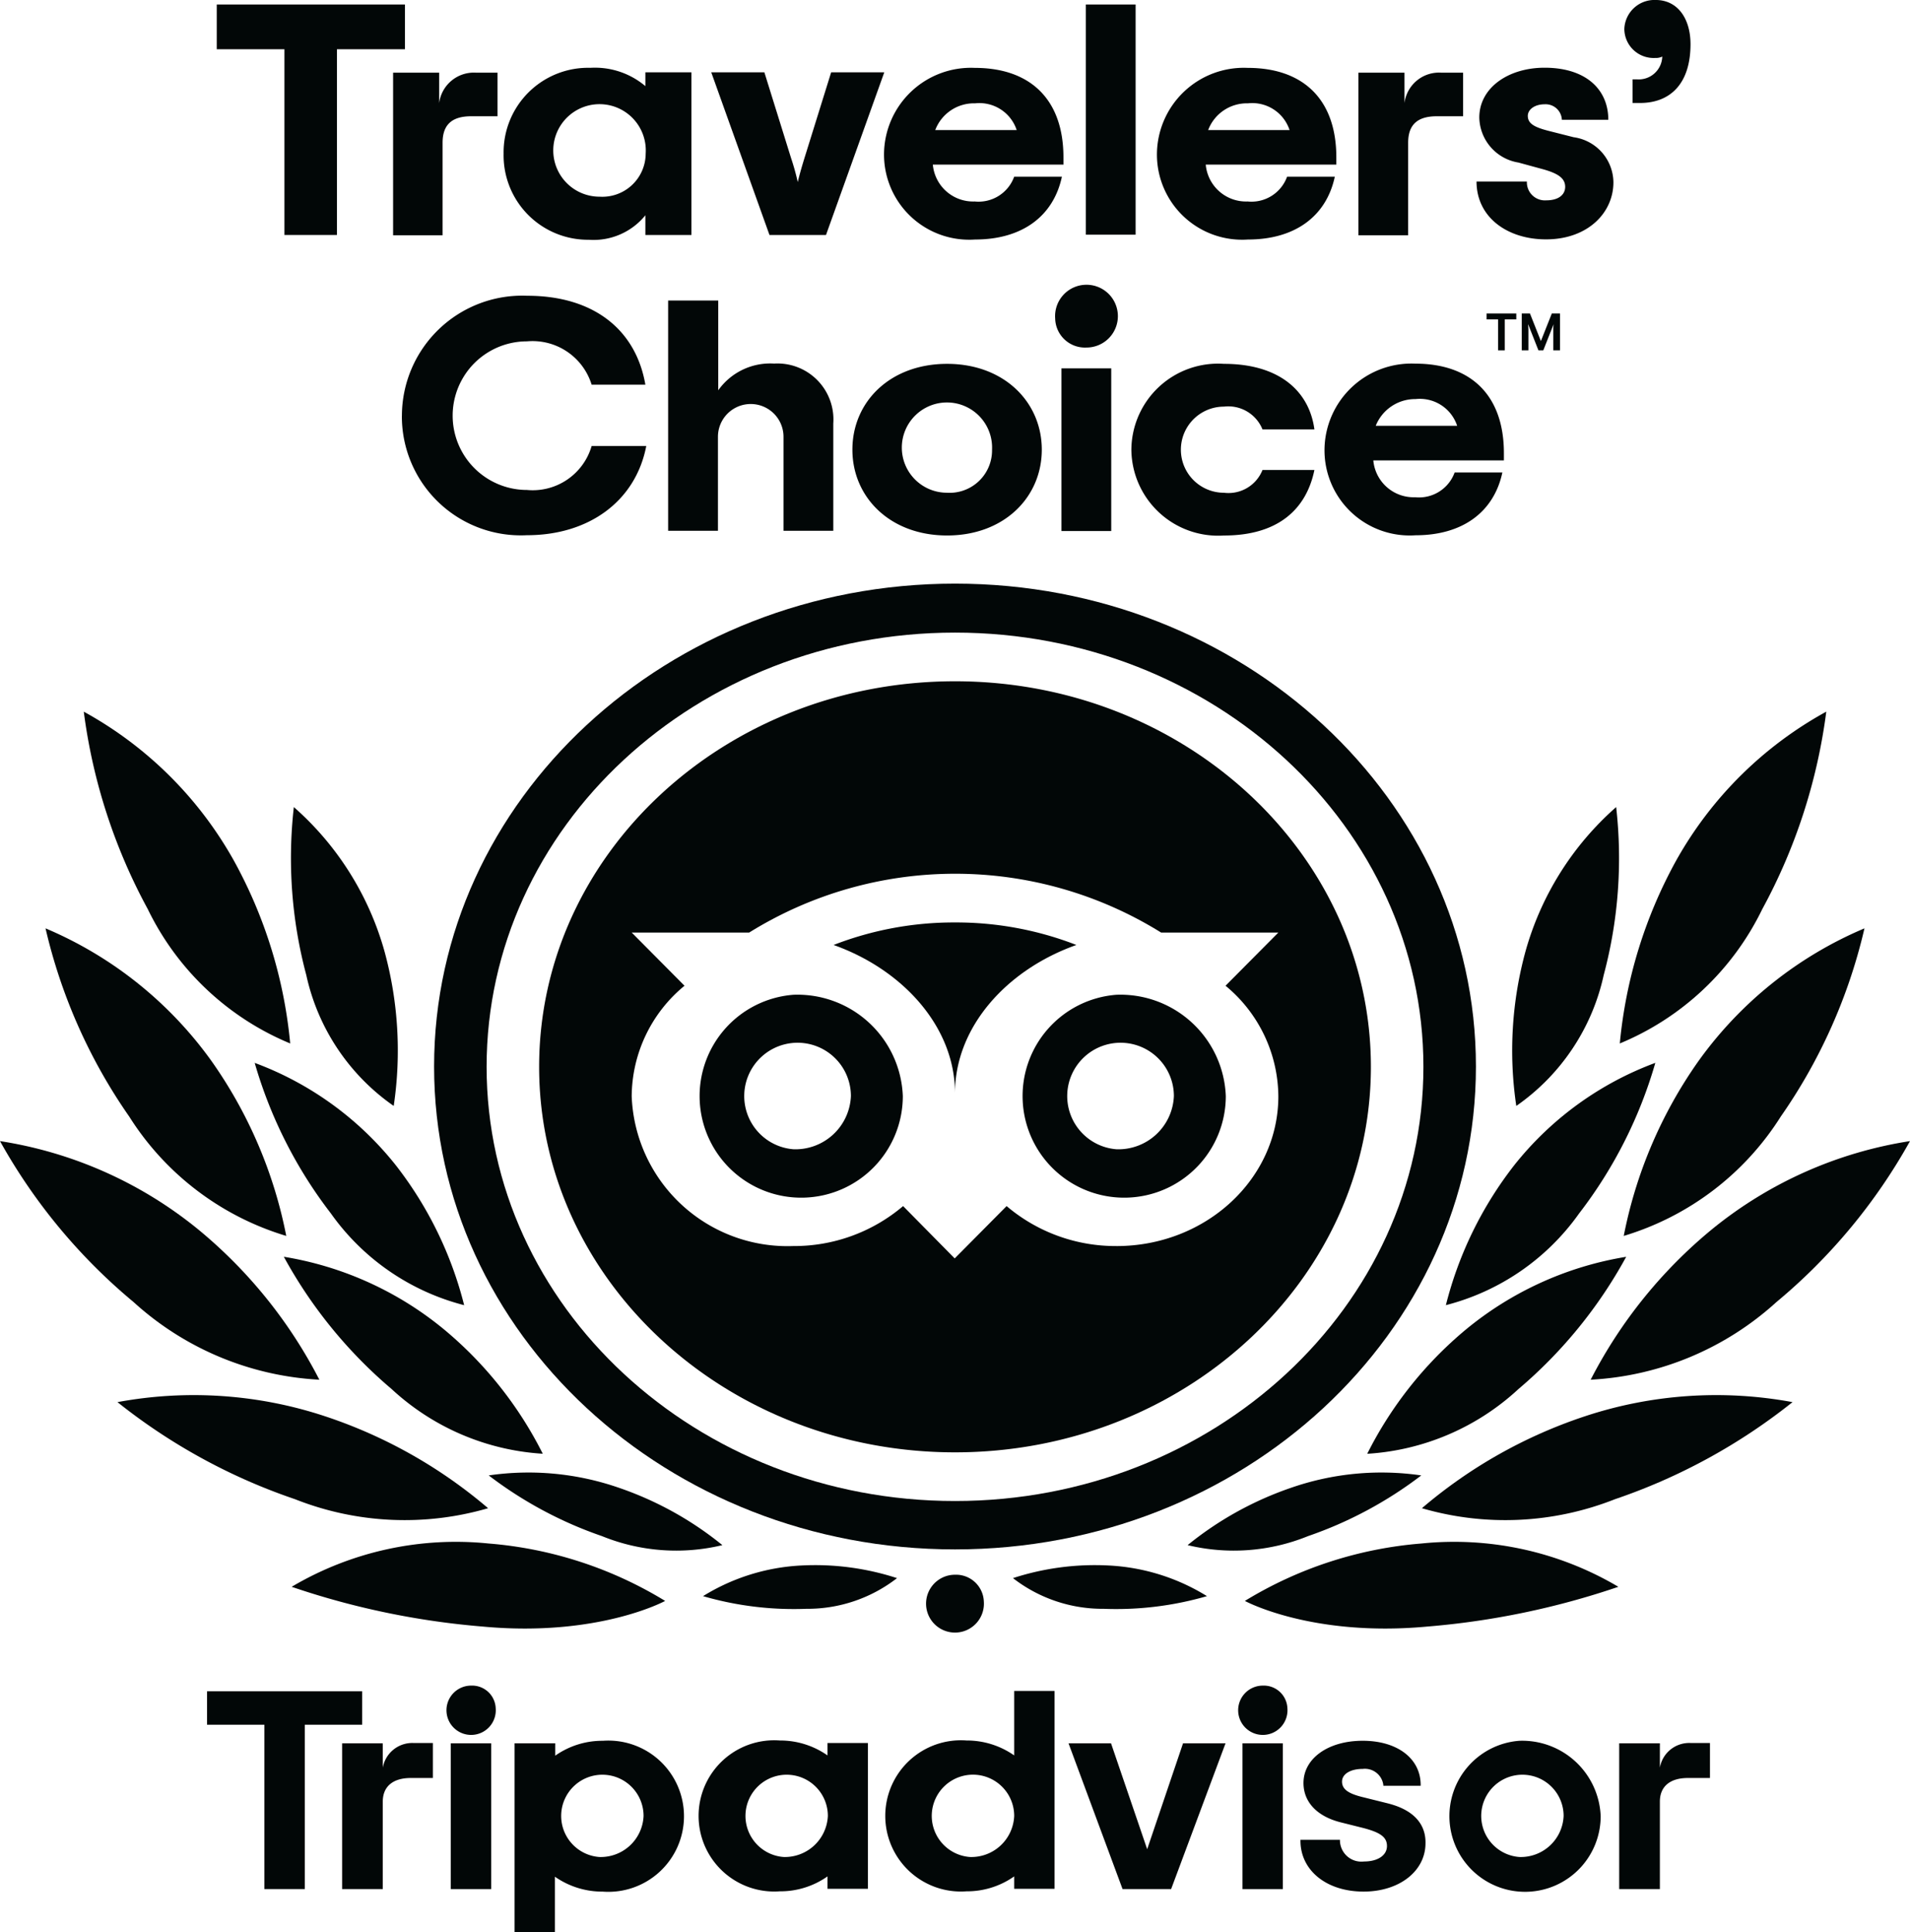 <svg id="Grupo_4400" data-name="Grupo 4400" xmlns="http://www.w3.org/2000/svg" width="91.243" height="92.307" viewBox="0 0 91.243 92.307">
  <path id="Caminho_1769" data-name="Caminho 1769" d="M184.437,696.79a19.086,19.086,0,0,0-8.44-2.743,15.392,15.392,0,0,0-9.4,2.07,37.869,37.869,0,0,0,9.136,1.9c5.511.511,8.7-1.223,8.7-1.223" transform="translate(-152.664 -620.307)" fill="#020707"/>
  <path id="Caminho_1770" data-name="Caminho 1770" d="M126.906,647.3a23.225,23.225,0,0,0-7.758-4.383,19.959,19.959,0,0,0-9.948-.686,28.07,28.07,0,0,0,8.483,4.638,14.236,14.236,0,0,0,9.223.43" transform="translate(-103.588 -575.244)" fill="#020707"/>
  <path id="Caminho_1771" data-name="Caminho 1771" d="M85.756,563a22.764,22.764,0,0,0-5.786-7.179A19.748,19.748,0,0,0,70.5,551.6a27.179,27.179,0,0,0,6.381,7.69A14.3,14.3,0,0,0,85.756,563" transform="translate(-70.5 -497.084)" fill="#020707"/>
  <path id="Caminho_1772" data-name="Caminho 1772" d="M97,490.694a21.674,21.674,0,0,0-3.567-8.349A18.706,18.706,0,0,0,85.5,476a25.944,25.944,0,0,0,4,8.994,13.435,13.435,0,0,0,7.5,5.7" transform="translate(-83.325 -431.648)" fill="#020707"/>
  <path id="Caminho_1773" data-name="Caminho 1773" d="M107.961,414.851a22.394,22.394,0,0,0-2.7-8.752A18.294,18.294,0,0,0,98.1,399a26.977,26.977,0,0,0,3.06,9.438,13.148,13.148,0,0,0,6.8,6.413" transform="translate(-94.098 -365)" fill="#020707"/>
  <path id="Caminho_1774" data-name="Caminho 1774" d="M176.37,602.111a18.534,18.534,0,0,0-4.669-5.9A16.091,16.091,0,0,0,164,592.7a22.225,22.225,0,0,0,5.148,6.319,11.67,11.67,0,0,0,7.222,3.092" transform="translate(-150.441 -532.658)" fill="#020707"/>
  <path id="Caminho_1775" data-name="Caminho 1775" d="M242.666,672.847a16.1,16.1,0,0,0-4.945-2.743,13.167,13.167,0,0,0-6.221-.591,19.171,19.171,0,0,0,5.409,2.9,9.418,9.418,0,0,0,5.757.43" transform="translate(-208.153 -599.025)" fill="#020707"/>
  <path id="Caminho_1776" data-name="Caminho 1776" d="M311.367,702.949a12.633,12.633,0,0,0-4.539-.605,9.833,9.833,0,0,0-4.728,1.466,15.545,15.545,0,0,0,4.931.605,6.979,6.979,0,0,0,4.336-1.466" transform="translate(-268.515 -627.554)" fill="#020707"/>
  <path id="Caminho_1777" data-name="Caminho 1777" d="M164.406,535.375a18.025,18.025,0,0,0-3.263-6.682A15.467,15.467,0,0,0,154.4,523.8a21.555,21.555,0,0,0,3.64,7.193,11.217,11.217,0,0,0,6.366,4.383" transform="translate(-142.233 -473.021)" fill="#020707"/>
  <path id="Caminho_1778" data-name="Caminho 1778" d="M171.258,447.178a17.957,17.957,0,0,0-.45-7.421,14.3,14.3,0,0,0-4.321-6.857,21.648,21.648,0,0,0,.595,8.026,10.279,10.279,0,0,0,4.176,6.252" transform="translate(-152.45 -394.342)" fill="#020707"/>
  <path id="Caminho_1779" data-name="Caminho 1779" d="M480.6,696.79a19.086,19.086,0,0,1,8.44-2.743,15.391,15.391,0,0,1,9.4,2.07,37.868,37.868,0,0,1-9.136,1.9c-5.511.511-8.7-1.223-8.7-1.223" transform="translate(-421.129 -620.307)" fill="#020707"/>
  <path id="Caminho_1780" data-name="Caminho 1780" d="M538.9,647.3a23.225,23.225,0,0,1,7.758-4.383,19.959,19.959,0,0,1,9.948-.686,28.069,28.069,0,0,1-8.483,4.638,14.235,14.235,0,0,1-9.223.43" transform="translate(-470.975 -575.244)" fill="#020707"/>
  <path id="Caminho_1781" data-name="Caminho 1781" d="M594.5,563a22.763,22.763,0,0,1,5.786-7.179,19.748,19.748,0,0,1,9.469-4.221,27.179,27.179,0,0,1-6.381,7.69A14.3,14.3,0,0,1,594.5,563" transform="translate(-518.512 -497.084)" fill="#020707"/>
  <path id="Caminho_1782" data-name="Caminho 1782" d="M605.4,490.694a21.674,21.674,0,0,1,3.567-8.349A18.706,18.706,0,0,1,616.9,476a25.943,25.943,0,0,1-4,8.994,13.435,13.435,0,0,1-7.5,5.7" transform="translate(-527.832 -431.648)" fill="#020707"/>
  <path id="Caminho_1783" data-name="Caminho 1783" d="M604.1,414.851a22.4,22.4,0,0,1,2.7-8.752,18.3,18.3,0,0,1,7.164-7.1,26.978,26.978,0,0,1-3.06,9.438,13.148,13.148,0,0,1-6.8,6.413" transform="translate(-526.72 -365)" fill="#020707"/>
  <path id="Caminho_1784" data-name="Caminho 1784" d="M520.9,602.111a18.533,18.533,0,0,1,4.67-5.9,16.09,16.09,0,0,1,7.7-3.509,22.226,22.226,0,0,1-5.148,6.319,11.67,11.67,0,0,1-7.222,3.092" transform="translate(-455.585 -532.658)" fill="#020707"/>
  <path id="Caminho_1785" data-name="Caminho 1785" d="M461.7,672.847a16.1,16.1,0,0,1,4.945-2.743,13.167,13.167,0,0,1,6.221-.591,19.172,19.172,0,0,1-5.409,2.9,9.418,9.418,0,0,1-5.757.43" transform="translate(-404.97 -599.025)" fill="#020707"/>
  <path id="Caminho_1786" data-name="Caminho 1786" d="M404.2,702.949a12.633,12.633,0,0,1,4.539-.605,9.833,9.833,0,0,1,4.728,1.466,15.545,15.545,0,0,1-4.931.605,6.979,6.979,0,0,1-4.336-1.466" transform="translate(-355.809 -627.554)" fill="#020707"/>
  <path id="Caminho_1787" data-name="Caminho 1787" d="M546.8,535.375a18.024,18.024,0,0,1,3.263-6.682,15.466,15.466,0,0,1,6.743-4.894,21.555,21.555,0,0,1-3.64,7.193,11.217,11.217,0,0,1-6.366,4.383" transform="translate(-477.729 -473.021)" fill="#020707"/>
  <path id="Caminho_1788" data-name="Caminho 1788" d="M568.869,447.178a17.956,17.956,0,0,1,.45-7.421,14.3,14.3,0,0,1,4.321-6.857,21.647,21.647,0,0,1-.595,8.026,10.279,10.279,0,0,1-4.176,6.252" transform="translate(-496.434 -394.342)" fill="#020707"/>
  <path id="Caminho_1789" data-name="Caminho 1789" d="M378.355,706.977a1.382,1.382,0,1,1-1.378-1.277,1.33,1.33,0,0,1,1.378,1.277" transform="translate(-331.356 -630.467)" fill="#020707"/>
  <path id="Caminho_1790" data-name="Caminho 1790" d="M185.143,766.683v-1.17H183.2v6.964h1.943V768.3c0-.753.522-1.129,1.334-1.129h1.059V765.5h-.9a1.432,1.432,0,0,0-1.494,1.183" transform="translate(-166.857 -682.227)" fill="#020707"/>
  <rect id="Retângulo_143" data-name="Retângulo 143" width="1.929" height="6.964" transform="translate(21.535 83.287)" fill="#020707"/>
  <path id="Caminho_1791" data-name="Caminho 1791" d="M244.22,764.7a3.907,3.907,0,0,0-2.277.712v-.592H240v9.021h1.929v-2.648a3.939,3.939,0,0,0,2.277.713,3.613,3.613,0,1,0,.015-7.206m-.174,5.552a1.968,1.968,0,1,1,2.117-1.963A2.047,2.047,0,0,1,244.046,770.252Z" transform="translate(-215.42 -681.534)" fill="#020707"/>
  <path id="Caminho_1792" data-name="Caminho 1792" d="M503.048,767.685l-1.131-.282c-.74-.175-1.03-.39-1.03-.753s.406-.605.986-.605a.888.888,0,0,1,.986.766v.04h1.784v-.04c0-1.264-1.117-2.111-2.77-2.111s-2.828.847-2.828,2.017c0,.914.653,1.6,1.784,1.882l1.073.269c.827.215,1.131.444,1.131.86,0,.444-.435.74-1.1.74a1.024,1.024,0,0,1-1.146-.995v-.04H498.9v.04c0,1.425,1.247,2.433,3.016,2.433,1.711,0,2.958-.981,2.958-2.312.014-.672-.3-1.533-1.827-1.909" transform="translate(-436.776 -681.535)" fill="#020707"/>
  <path id="Caminho_1793" data-name="Caminho 1793" d="M306.763,765.313a3.94,3.94,0,0,0-2.277-.713,3.613,3.613,0,1,0,0,7.206,3.906,3.906,0,0,0,2.277-.713v.592h1.929v-6.964h-1.929v.592m-2.1,4.853a1.968,1.968,0,1,1,2.117-1.963h0A2.056,2.056,0,0,1,304.66,770.166Z" transform="translate(-267.232 -681.448)" fill="#020707"/>
  <path id="Caminho_1794" data-name="Caminho 1794" d="M368.263,750.079a3.94,3.94,0,0,0-2.277-.713,3.613,3.613,0,1,0,0,7.206,3.906,3.906,0,0,0,2.277-.713v.592h1.929V747h-1.929v3.079m-2.117,4.853a1.969,1.969,0,1,1,2.117-1.963A2.047,2.047,0,0,1,366.146,754.932Z" transform="translate(-319.814 -666.214)" fill="#020707"/>
  <rect id="Retângulo_144" data-name="Retângulo 144" width="1.929" height="6.964" transform="translate(59.355 83.287)" fill="#020707"/>
  <path id="Caminho_1795" data-name="Caminho 1795" d="M548.086,764.7a3.613,3.613,0,1,0,3.887,3.6,3.753,3.753,0,0,0-3.887-3.6m0,5.552a1.968,1.968,0,1,1,2.117-1.963A2.047,2.047,0,0,1,548.086,770.252Z" transform="translate(-475.507 -681.534)" fill="#020707"/>
  <path id="Caminho_1796" data-name="Caminho 1796" d="M605.843,766.683v-1.17H603.9v6.964h1.943V768.3c0-.753.522-1.129,1.334-1.129h1.059V765.5h-.9a1.422,1.422,0,0,0-1.494,1.183" transform="translate(-526.549 -682.227)" fill="#020707"/>
  <path id="Caminho_1797" data-name="Caminho 1797" d="M146.11,747.1H138.7v1.6h2.741v7.851h1.929V748.7h2.741v-1.6" transform="translate(-128.81 -666.301)" fill="#020707"/>
  <path id="Caminho_1798" data-name="Caminho 1798" d="M426.256,770.655,424.53,765.6H422.5l2.581,6.964h2.32L430,765.6h-2.03l-1.711,5.055" transform="translate(-371.455 -682.313)" fill="#020707"/>
  <path id="Caminho_1799" data-name="Caminho 1799" d="M219.949,746.189a1.178,1.178,0,1,1-1.175-1.089,1.129,1.129,0,0,1,1.175,1.089" transform="translate(-196.268 -664.57)" fill="#020707"/>
  <path id="Caminho_1800" data-name="Caminho 1800" d="M480.749,746.189a1.178,1.178,0,1,1-1.175-1.089,1.129,1.129,0,0,1,1.175,1.089" transform="translate(-419.248 -664.57)" fill="#020707"/>
  <path id="Caminho_1801" data-name="Caminho 1801" d="M150.891,149.838h-3.248v8.873h-2.509v-8.873H141.9V147.7h8.991v2.138" transform="translate(-131.546 -147.485)" fill="#020707"/>
  <path id="Caminho_1802" data-name="Caminho 1802" d="M204.989,171.8v2.1h-1.262c-.914,0-1.363.4-1.363,1.264v4.423H200v-7.771h2.2v1.452a1.672,1.672,0,0,1,1.74-1.452h1.044" transform="translate(-181.221 -168.345)" fill="#020707"/>
  <path id="Caminho_1803" data-name="Caminho 1803" d="M236.4,174.3a4.039,4.039,0,0,1,4.147-4.1,3.732,3.732,0,0,1,2.625.874v-.659h2.2v7.771h-2.2v-.941a3.182,3.182,0,0,1-2.7,1.17A4.033,4.033,0,0,1,236.4,174.3m6.787,0a2.21,2.21,0,1,0-2.2,2.057A2.071,2.071,0,0,0,243.187,174.3Z" transform="translate(-212.342 -166.96)" fill="#020707"/>
  <path id="Caminho_1804" data-name="Caminho 1804" d="M304.8,171.8h2.538l1.276,4.1a11.4,11.4,0,0,1,.319,1.143c.087-.363.174-.672.319-1.143l1.276-4.1h2.538l-2.784,7.771h-2.7L304.8,171.8" transform="translate(-270.823 -168.345)" fill="#020707"/>
  <path id="Caminho_1805" data-name="Caminho 1805" d="M370.256,174.825h-6.221a1.934,1.934,0,0,0,2,1.761,1.811,1.811,0,0,0,1.885-1.183H370.2c-.406,1.9-1.914,3-4.147,3a4.07,4.07,0,0,1-4.35-4.1,4.152,4.152,0,0,1,4.336-4.1c2.639,0,4.235,1.492,4.235,4.275v.35m-6.12-1.654h3.886a1.875,1.875,0,0,0-1.987-1.277A1.976,1.976,0,0,0,364.151,173.171Z" transform="translate(-319.472 -166.96)" fill="#020707"/>
  <rect id="Retângulo_145" data-name="Retângulo 145" width="2.378" height="10.997" transform="translate(51.872 0.215)" fill="#020707"/>
  <path id="Caminho_1806" data-name="Caminho 1806" d="M460.156,174.825h-6.221a1.934,1.934,0,0,0,2,1.761,1.81,1.81,0,0,0,1.885-1.183H460.1c-.406,1.9-1.914,3-4.147,3a4.07,4.07,0,0,1-4.35-4.1,4.152,4.152,0,0,1,4.336-4.1c2.639,0,4.234,1.492,4.234,4.275v.35m-6.12-1.654h3.886a1.875,1.875,0,0,0-1.987-1.277A1.976,1.976,0,0,0,454.051,173.171Z" transform="translate(-396.335 -166.96)" fill="#020707"/>
  <path id="Caminho_1807" data-name="Caminho 1807" d="M523,171.8v2.1h-1.262c-.914,0-1.363.4-1.363,1.264v4.423H518v-7.771h2.2v1.452a1.662,1.662,0,0,1,1.74-1.452H523" transform="translate(-453.106 -168.345)" fill="#020707"/>
  <path id="Caminho_1808" data-name="Caminho 1808" d="M556.9,175.631h2.407a.861.861,0,0,0,.928.9c.566,0,.9-.255.9-.645,0-.43-.377-.659-1.131-.86l-1.1-.3a2.223,2.223,0,0,1-1.871-2.151c0-1.425,1.392-2.38,3.118-2.38,1.972,0,3.045,1.035,3.045,2.487h-2.219a.775.775,0,0,0-.827-.739c-.478,0-.8.255-.8.551,0,.363.3.538.972.713l1.218.309a2.2,2.2,0,0,1,1.9,2.151c0,1.465-1.233,2.729-3.219,2.729-1.842,0-3.321-1.049-3.321-2.77" transform="translate(-486.365 -166.96)" fill="#020707"/>
  <path id="Caminho_1809" data-name="Caminho 1809" d="M605.992,149.891h.218a1.123,1.123,0,0,0,1.2-1.089.67.67,0,0,1-.333.067,1.4,1.4,0,0,1-1.479-1.385,1.44,1.44,0,0,1,1.494-1.385c1.073,0,1.668.914,1.668,2.111,0,1.923-1,2.81-2.407,2.81h-.363v-1.129" transform="translate(-528.002 -146.1)" fill="#020707"/>
  <path id="Caminho_1810" data-name="Caminho 1810" d="M202.9,256.927a5.748,5.748,0,0,1,5.989-5.727c3.19,0,5.192,1.64,5.641,4.248h-2.567a2.954,2.954,0,0,0-3.089-2.07,3.55,3.55,0,0,0,0,7.1,2.929,2.929,0,0,0,3.089-2.1h2.61c-.508,2.635-2.741,4.262-5.7,4.262a5.684,5.684,0,0,1-5.975-5.714" transform="translate(-183.7 -237.07)" fill="#020707"/>
  <path id="Caminho_1811" data-name="Caminho 1811" d="M290.615,252.9h2.378v4.289a3.042,3.042,0,0,1,2.668-1.277,2.674,2.674,0,0,1,2.828,2.864V263.9h-2.378v-4.49a1.566,1.566,0,0,0-3.132,0v4.49H290.6v-11" transform="translate(-258.682 -238.542)" fill="#020707"/>
  <path id="Caminho_1812" data-name="Caminho 1812" d="M351.3,279.5c0-2.286,1.8-4.1,4.524-4.1s4.524,1.828,4.524,4.1-1.8,4.1-4.524,4.1-4.524-1.828-4.524-4.1m6.671,0a2.156,2.156,0,1,0-2.161,2.057A2.027,2.027,0,0,0,357.971,279.5Z" transform="translate(-310.58 -258.017)" fill="#020707"/>
  <path id="Caminho_1813" data-name="Caminho 1813" d="M418.1,250.385a1.5,1.5,0,1,1,1.494,1.385,1.423,1.423,0,0,1-1.494-1.385m.3,2.38h2.378v7.771H418.4Z" transform="translate(-367.693 -235.166)" fill="#020707"/>
  <path id="Caminho_1814" data-name="Caminho 1814" d="M443.2,279.5a4.139,4.139,0,0,1,4.423-4.1c2.639,0,4.075,1.3,4.321,3.133h-2.48a1.76,1.76,0,0,0-1.842-1.089,2.057,2.057,0,0,0,0,4.114,1.747,1.747,0,0,0,1.842-1.089h2.48c-.392,1.909-1.769,3.132-4.321,3.132a4.147,4.147,0,0,1-4.423-4.1" transform="translate(-389.153 -258.017)" fill="#020707"/>
  <path id="Caminho_1815" data-name="Caminho 1815" d="M515.356,279.925h-6.221a1.934,1.934,0,0,0,2,1.761,1.81,1.81,0,0,0,1.885-1.183H515.3c-.406,1.9-1.914,3-4.147,3a4.07,4.07,0,0,1-4.35-4.1,4.152,4.152,0,0,1,4.336-4.1c2.639,0,4.234,1.492,4.234,4.275v.349m-6.12-1.654h3.887a1.875,1.875,0,0,0-1.987-1.277A2.028,2.028,0,0,0,509.251,278.271Z" transform="translate(-443.53 -257.93)" fill="#020707"/>
  <path id="Caminho_1816" data-name="Caminho 1816" d="M560.2,257.5h1.421v.282h-.551v1.479h-.319v-1.479H560.2V257.5" transform="translate(-489.186 -242.523)" fill="#020707"/>
  <path id="Caminho_1817" data-name="Caminho 1817" d="M572.714,258.818l-.522-1.318H571.8v1.761h.319v-.981c0-.094-.015-.175-.015-.269l.493,1.25h.232l.493-1.25a1.676,1.676,0,0,0-.014.269v.981h.319V257.5h-.391l-.522,1.318" transform="translate(-499.104 -242.523)" fill="#020707"/>
  <g id="Grupo_29" data-name="Grupo 29" transform="translate(20.737 27.883)">
    <path id="Caminho_1818" data-name="Caminho 1818" d="M238.385,353.5c-13.747,0-24.885,10.325-24.885,23.07s11.137,23.07,24.885,23.07,24.885-10.325,24.885-23.07S252.132,353.5,238.385,353.5Zm0,43.828c-12.355,0-22.376-9.29-22.376-20.744s10.021-20.744,22.376-20.744,22.376,9.29,22.376,20.744S250.74,397.328,238.385,397.328Z" transform="translate(-213.5 -353.5)" fill="#020707"/>
    <g id="Grupo_28" data-name="Grupo 28" transform="translate(5.018 4.665)">
      <path id="Caminho_1819" data-name="Caminho 1819" d="M350.9,473.9a15.863,15.863,0,0,0-5.8,1.076c3.292,1.17,5.8,3.9,5.8,7.085,0-3.186,2.494-5.915,5.8-7.085A15.863,15.863,0,0,0,350.9,473.9Z" transform="translate(-331.034 -462.378)" fill="#020707"/>
      <path id="Caminho_1820" data-name="Caminho 1820" d="M301.121,499.6a4.854,4.854,0,1,0,5.221,4.84A5.038,5.038,0,0,0,301.121,499.6Zm0,7.381a2.548,2.548,0,1,1,2.741-2.541A2.653,2.653,0,0,1,301.121,506.981Z" transform="translate(-288.968 -484.623)" fill="#020707"/>
      <path id="Caminho_1821" data-name="Caminho 1821" d="M407.521,499.6a4.854,4.854,0,1,0,5.221,4.84A5.038,5.038,0,0,0,407.521,499.6Zm0,7.381a2.548,2.548,0,1,1,2.741-2.541A2.653,2.653,0,0,1,407.521,506.981Z" transform="translate(-379.939 -484.623)" fill="#020707"/>
      <path id="Caminho_1822" data-name="Caminho 1822" d="M267.967,388.2c-10.978,0-19.867,8.255-19.867,18.419s8.9,18.419,19.867,18.419,19.867-8.255,19.867-18.419S278.945,388.2,267.967,388.2Zm7.715,26.982a8.036,8.036,0,0,1-5.25-1.909l-2.48,2.5-2.465-2.5a8.036,8.036,0,0,1-5.25,1.909,7.446,7.446,0,0,1-7.715-7.152,6.887,6.887,0,0,1,2.523-5.284l-2.523-2.541h5.612a18.632,18.632,0,0,1,19.679,0h5.6l-2.523,2.541a6.908,6.908,0,0,1,2.523,5.284C283.411,411.983,279.945,415.183,275.682,415.183Z" transform="translate(-248.1 -388.2)" fill="#020707"/>
    </g>
  </g>
</svg>
